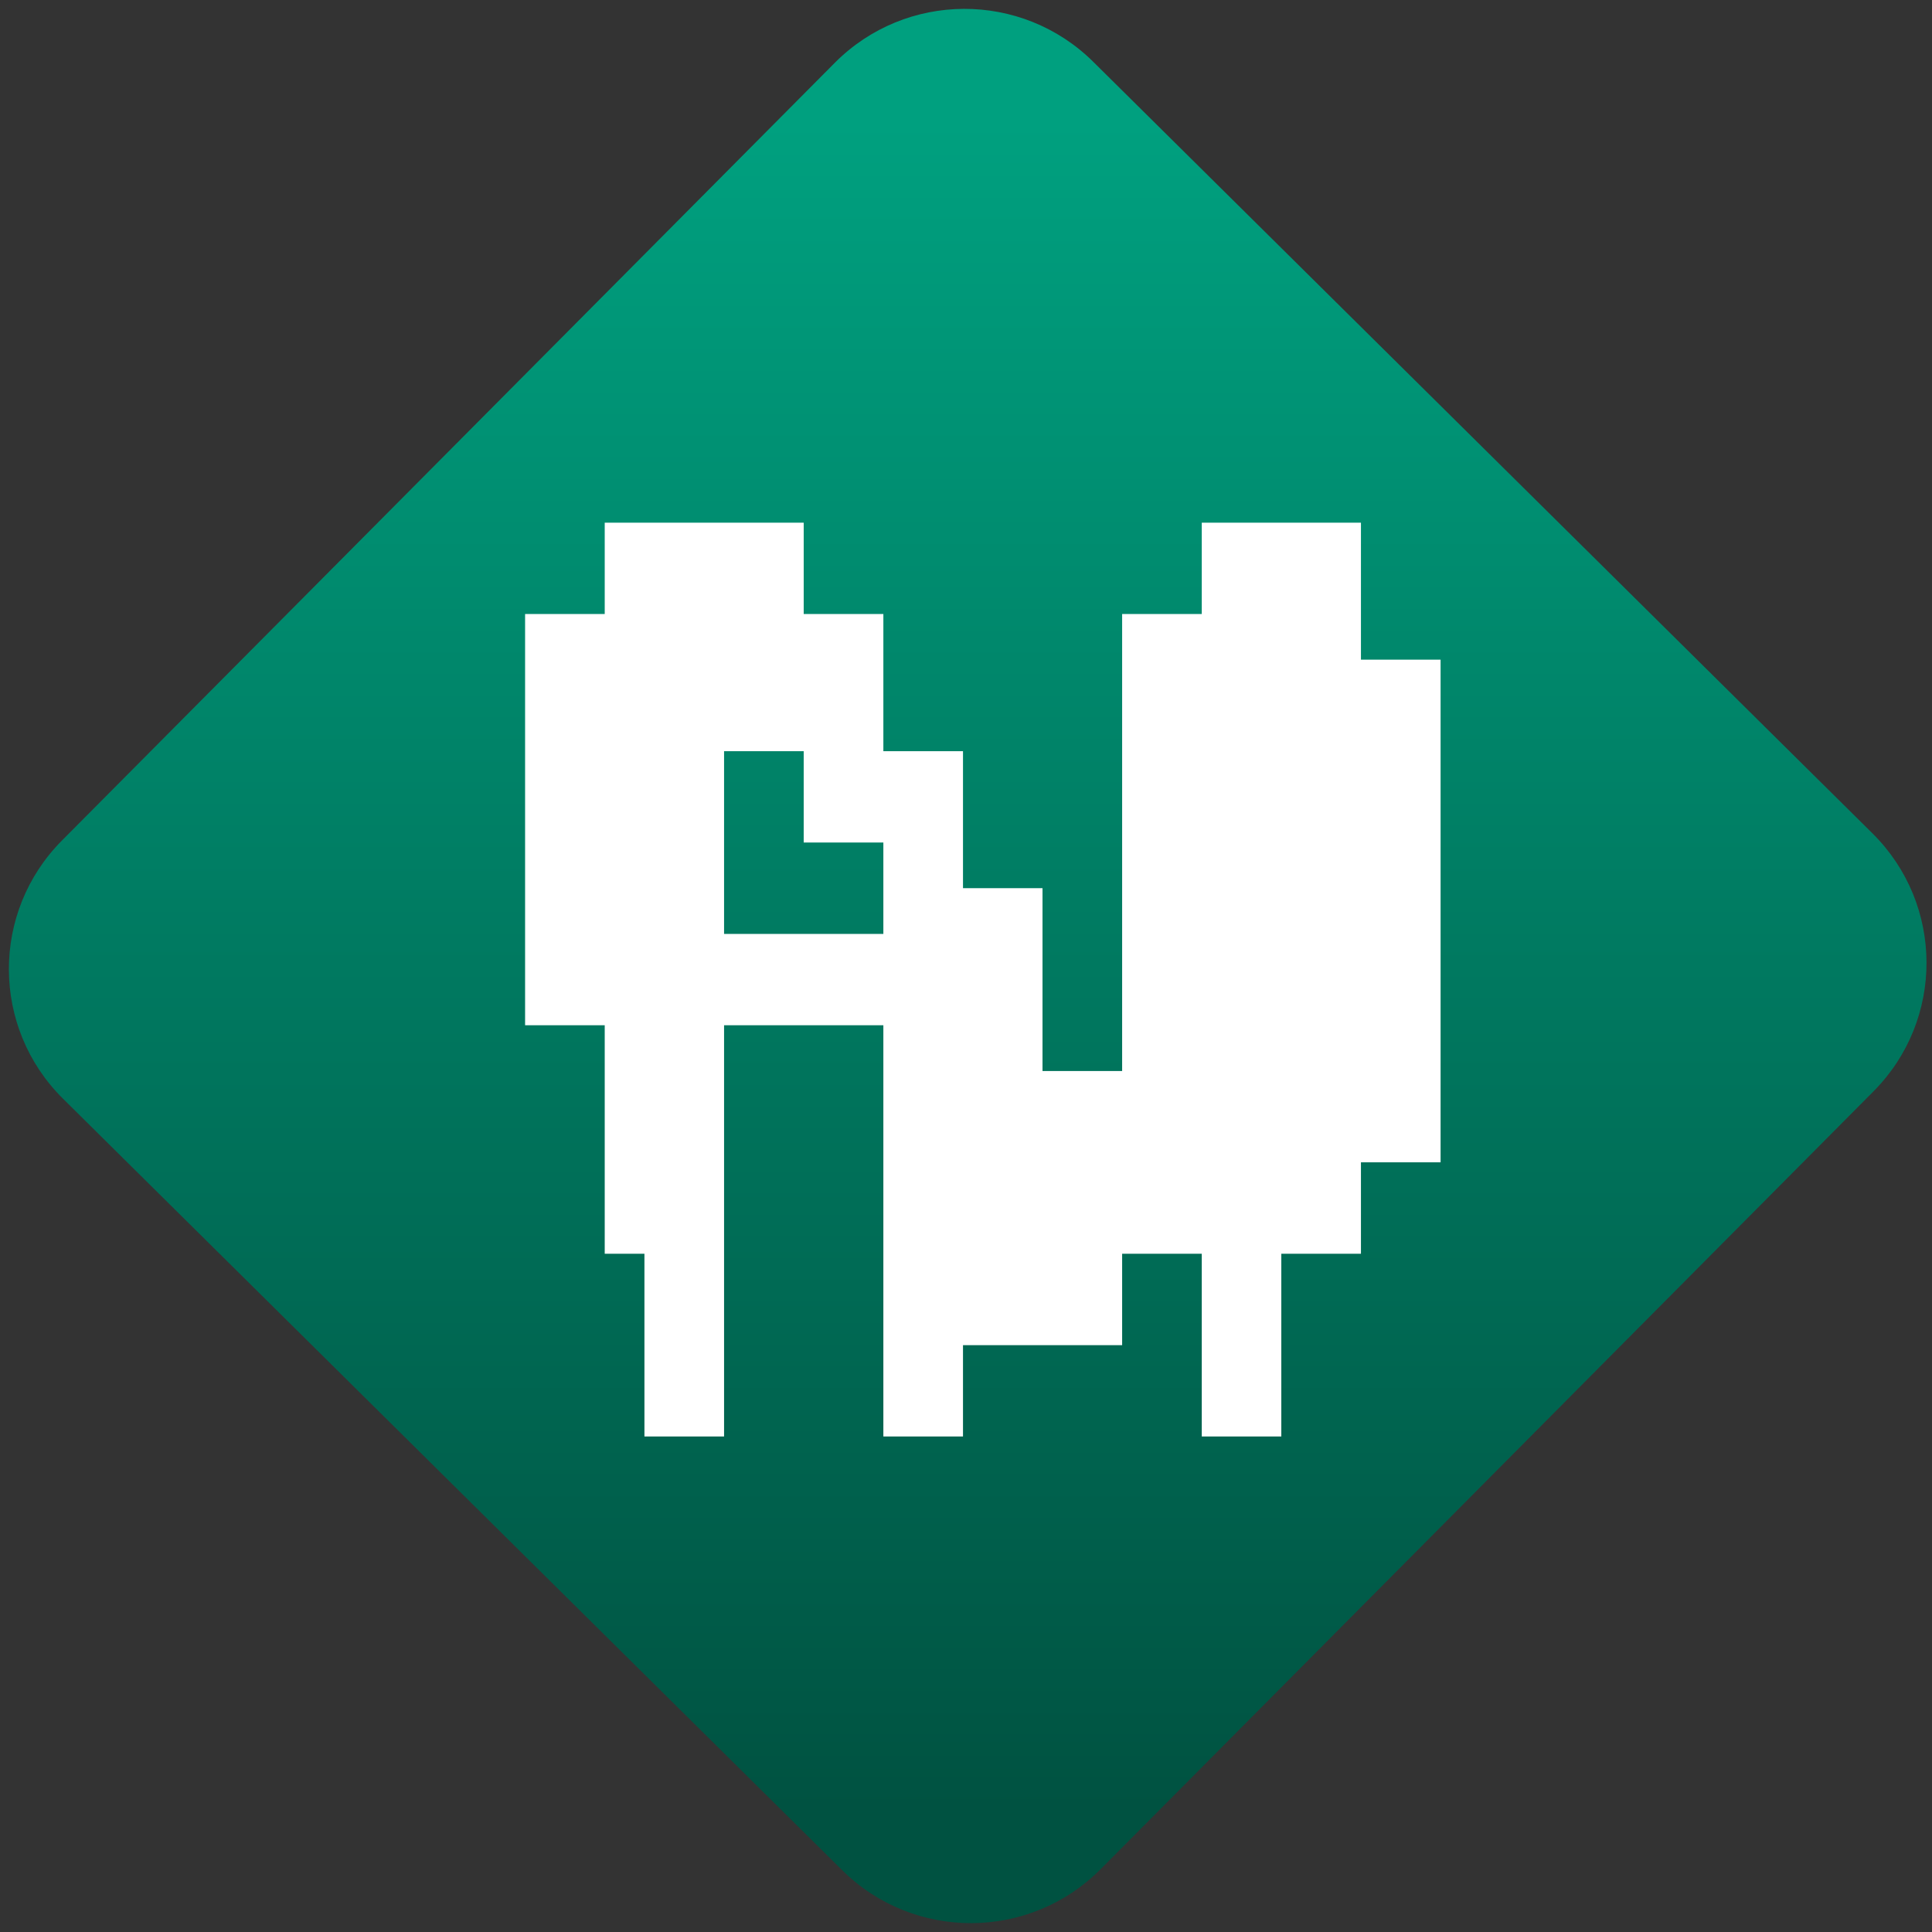 <svg width="64" height="64" viewBox="0 0 64 64" version="1.1"><rect x="0" y="0" width="64" height="64" fill="#333333" stroke="none"/><defs><linearGradient id="linear-pattern-0" gradientUnits="userSpaceOnUse" x1="0" y1="0" x2="0" y2="1" gradientTransform="matrix(60, 0, 0, 56, 0, 4)"><stop offset="0" stop-color="#00a07f" stop-opacity="1"/><stop offset="1" stop-color="#005241" stop-opacity="1"/></linearGradient></defs><path fill="url(#linear-pattern-0)" fill-opacity="1" d="M 36.219 2.051 L 62.027 27.605 C 64.402 29.957 64.418 33.785 62.059 36.156 L 36.461 61.918 C 34.105 64.289 30.27 64.305 27.895 61.949 L 2.086 36.395 C -0.289 34.043 -0.305 30.215 2.051 27.844 L 27.652 2.082 C 30.008 -0.289 33.844 -0.305 36.219 2.051 Z M 36.219 2.051 " /><g transform="matrix(1.008,0,0,1.003,16.221,16.077)"><path fill-rule="nonzero" fill="rgb(100%, 100%, 100%)" fill-opacity="1" d="M 3.781 1.234 L 3.781 4.25 L 1.164 4.25 L 1.164 17.832 L 3.781 17.832 L 3.781 25.379 L 5.086 25.379 L 5.086 31.414 L 7.703 31.414 L 7.703 17.832 L 12.938 17.832 L 12.938 31.414 L 15.555 31.414 L 15.555 28.398 L 20.785 28.398 L 20.785 25.379 L 23.402 25.379 L 23.402 31.414 L 26.016 31.414 L 26.016 25.379 L 28.633 25.379 L 28.633 22.359 L 31.25 22.359 L 31.25 5.758 L 28.633 5.758 L 28.633 1.234 L 23.402 1.234 L 23.402 4.25 L 20.785 4.25 L 20.785 19.344 L 18.168 19.344 L 18.168 13.305 L 15.555 13.305 L 15.555 8.781 L 12.938 8.781 L 12.938 4.25 L 10.32 4.25 L 10.32 1.234 Z M 7.703 8.781 L 10.32 8.781 L 10.32 11.797 L 12.938 11.797 L 12.938 14.816 L 7.703 14.816 Z M 7.703 8.781 "/></g></svg>
